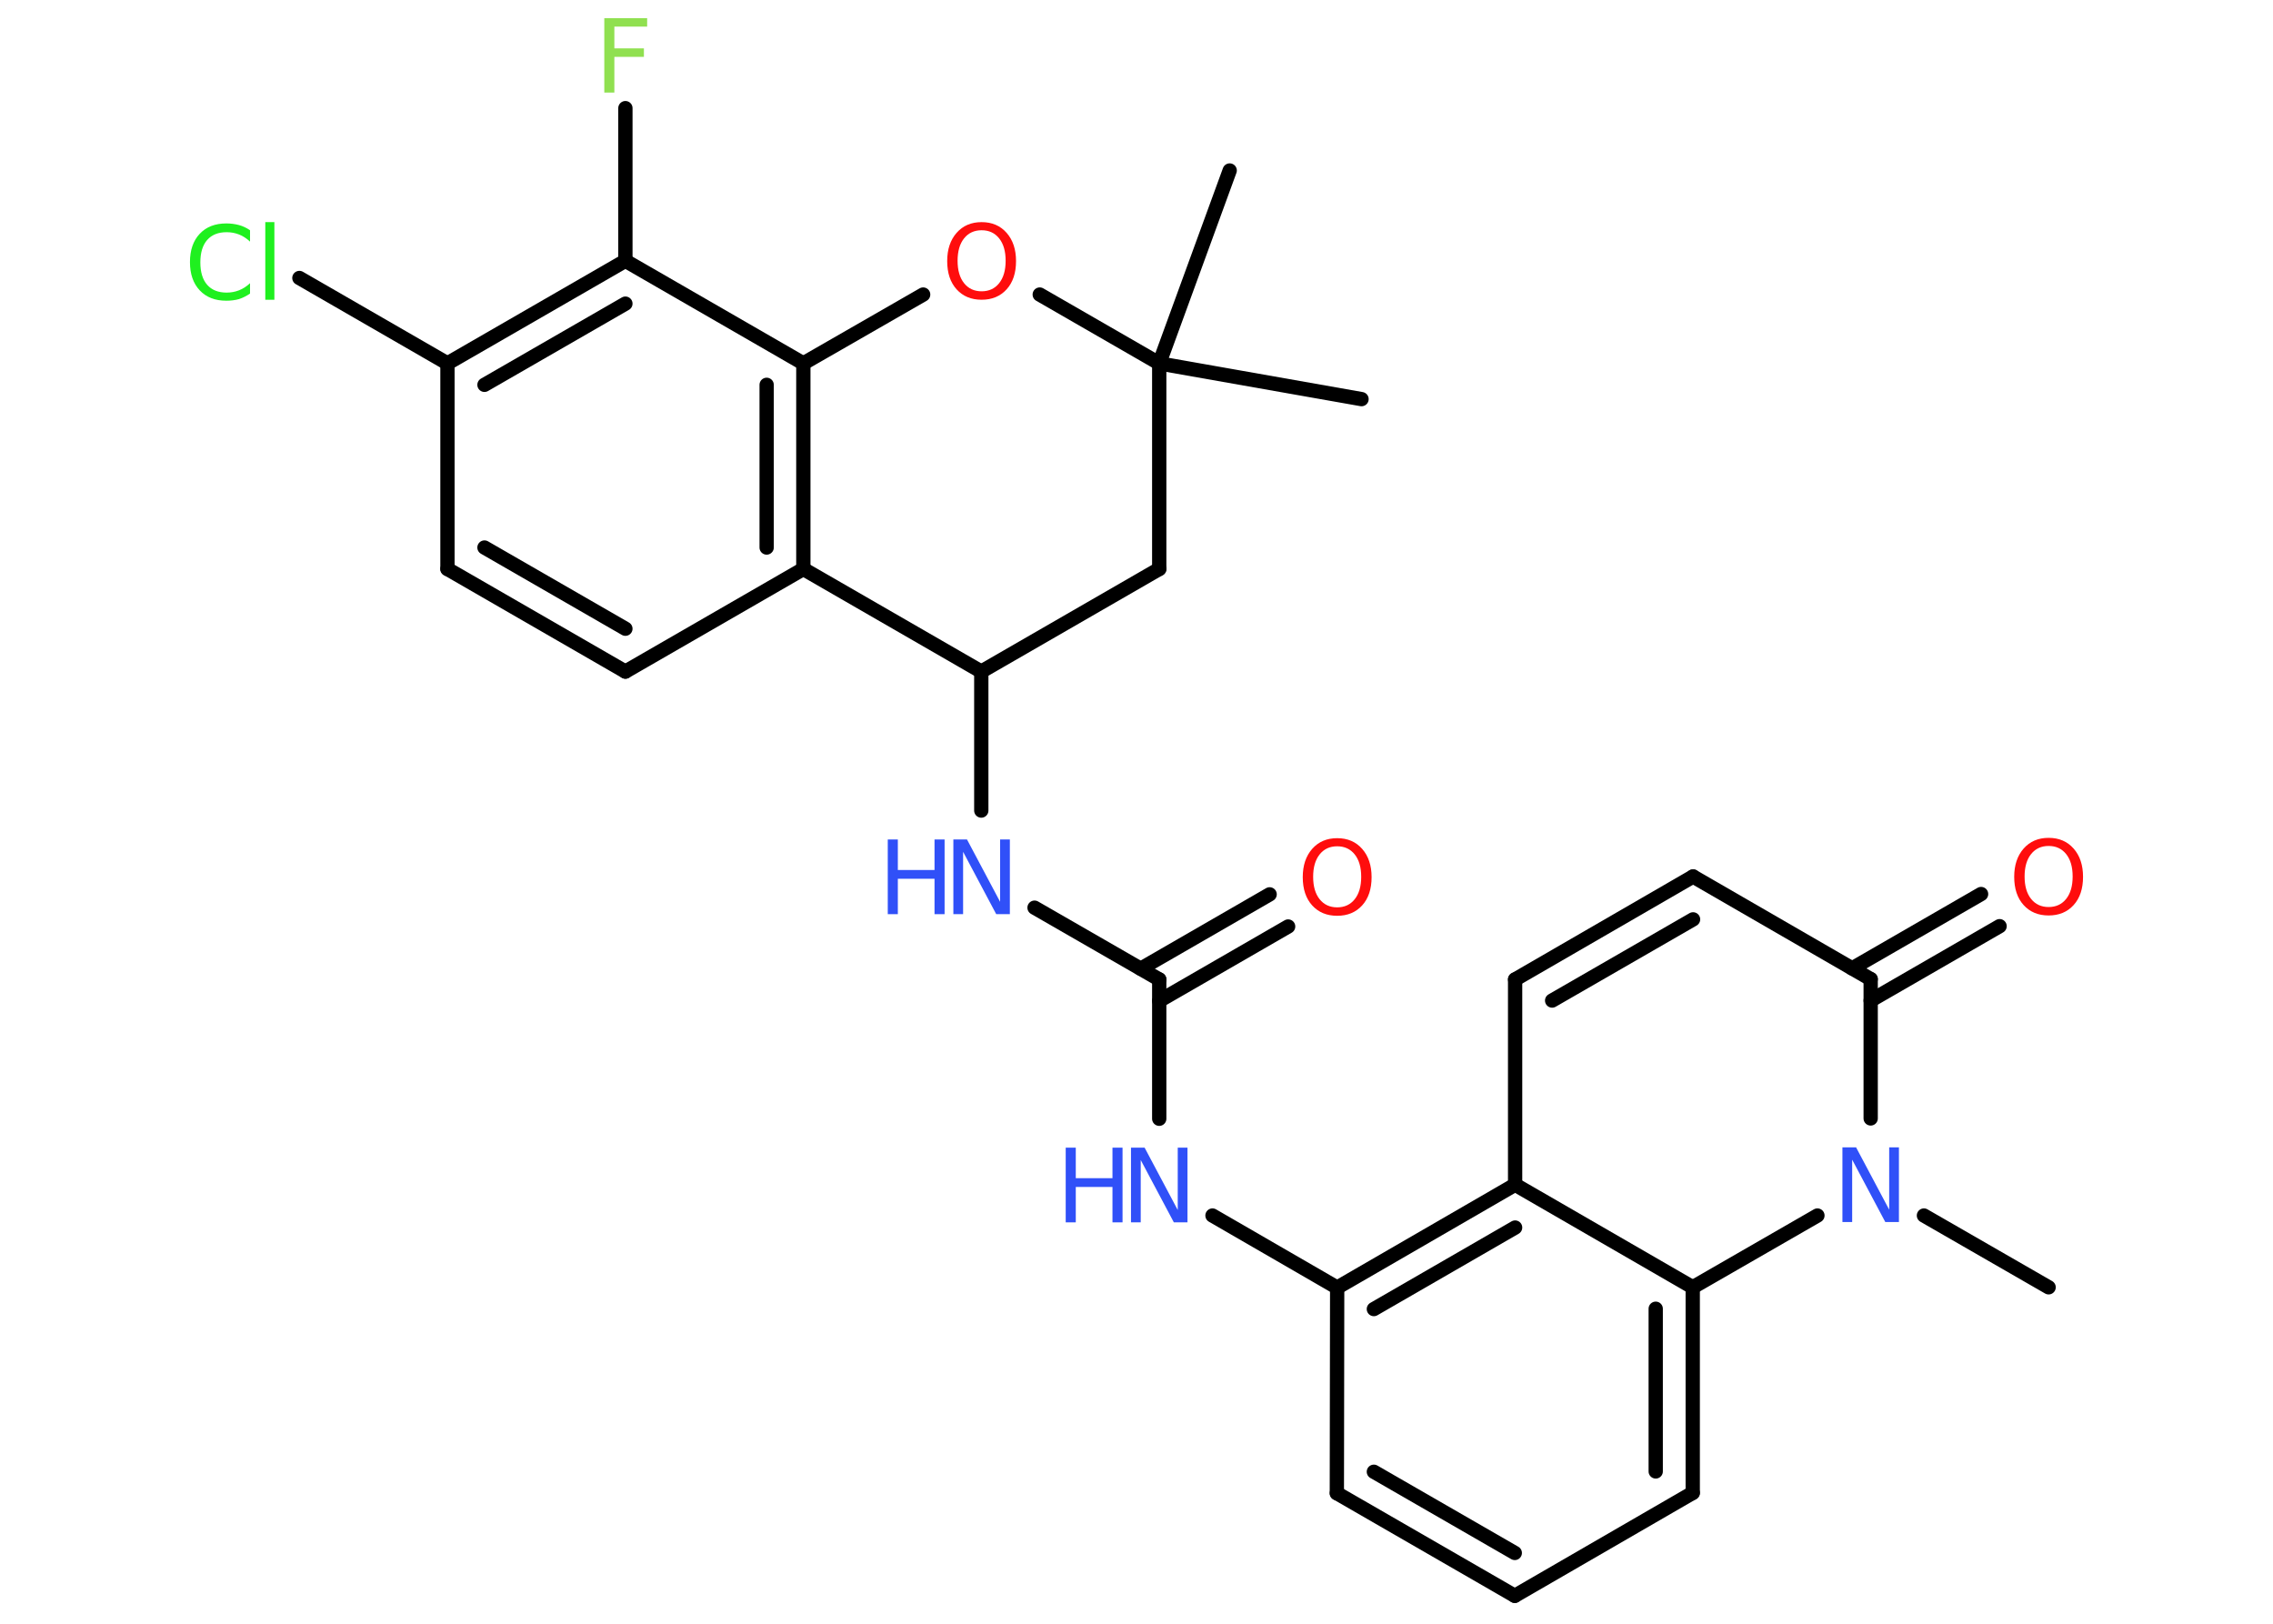 <?xml version='1.0' encoding='UTF-8'?>
<!DOCTYPE svg PUBLIC "-//W3C//DTD SVG 1.1//EN" "http://www.w3.org/Graphics/SVG/1.1/DTD/svg11.dtd">
<svg version='1.2' xmlns='http://www.w3.org/2000/svg' xmlns:xlink='http://www.w3.org/1999/xlink' width='70.0mm' height='50.0mm' viewBox='0 0 70.0 50.0'>
  <desc>Generated by the Chemistry Development Kit (http://github.com/cdk)</desc>
  <g stroke-linecap='round' stroke-linejoin='round' stroke='#000000' stroke-width='.44' fill='#3050F8'>
    <rect x='.0' y='.0' width='70.0' height='50.0' fill='#FFFFFF' stroke='none'/>
    <g id='mol1' class='mol'>
      <line id='mol1bnd1' class='bond' x1='63.09' y1='39.64' x2='59.25' y2='37.43'/>
      <line id='mol1bnd2' class='bond' x1='57.61' y1='34.44' x2='57.61' y2='30.15'/>
      <g id='mol1bnd3' class='bond'>
        <line x1='57.04' y1='29.82' x2='61.01' y2='27.53'/>
        <line x1='57.61' y1='30.81' x2='61.58' y2='28.52'/>
      </g>
      <line id='mol1bnd4' class='bond' x1='57.61' y1='30.15' x2='52.14' y2='26.99'/>
      <g id='mol1bnd5' class='bond'>
        <line x1='52.14' y1='26.99' x2='46.66' y2='30.16'/>
        <line x1='52.14' y1='28.31' x2='47.8' y2='30.81'/>
      </g>
      <line id='mol1bnd6' class='bond' x1='46.66' y1='30.16' x2='46.66' y2='36.48'/>
      <g id='mol1bnd7' class='bond'>
        <line x1='46.66' y1='36.48' x2='41.18' y2='39.65'/>
        <line x1='46.66' y1='37.8' x2='42.31' y2='40.31'/>
      </g>
      <line id='mol1bnd8' class='bond' x1='41.18' y1='39.65' x2='37.34' y2='37.43'/>
      <line id='mol1bnd9' class='bond' x1='35.7' y1='34.45' x2='35.7' y2='30.16'/>
      <g id='mol1bnd10' class='bond'>
        <line x1='35.13' y1='29.83' x2='39.1' y2='27.54'/>
        <line x1='35.7' y1='30.82' x2='39.67' y2='28.53'/>
      </g>
      <line id='mol1bnd11' class='bond' x1='35.7' y1='30.16' x2='31.86' y2='27.95'/>
      <line id='mol1bnd12' class='bond' x1='30.22' y1='24.96' x2='30.22' y2='20.68'/>
      <line id='mol1bnd13' class='bond' x1='30.22' y1='20.68' x2='35.7' y2='17.52'/>
      <line id='mol1bnd14' class='bond' x1='35.7' y1='17.52' x2='35.7' y2='11.19'/>
      <line id='mol1bnd15' class='bond' x1='35.7' y1='11.19' x2='41.93' y2='12.29'/>
      <line id='mol1bnd16' class='bond' x1='35.7' y1='11.19' x2='37.87' y2='5.25'/>
      <line id='mol1bnd17' class='bond' x1='35.7' y1='11.19' x2='32.02' y2='9.07'/>
      <line id='mol1bnd18' class='bond' x1='28.43' y1='9.07' x2='24.74' y2='11.19'/>
      <g id='mol1bnd19' class='bond'>
        <line x1='24.74' y1='17.52' x2='24.74' y2='11.19'/>
        <line x1='23.61' y1='16.86' x2='23.61' y2='11.85'/>
      </g>
      <line id='mol1bnd20' class='bond' x1='30.22' y1='20.68' x2='24.74' y2='17.52'/>
      <line id='mol1bnd21' class='bond' x1='24.74' y1='17.52' x2='19.26' y2='20.68'/>
      <g id='mol1bnd22' class='bond'>
        <line x1='13.78' y1='17.52' x2='19.26' y2='20.68'/>
        <line x1='14.92' y1='16.86' x2='19.26' y2='19.36'/>
      </g>
      <line id='mol1bnd23' class='bond' x1='13.78' y1='17.52' x2='13.78' y2='11.19'/>
      <line id='mol1bnd24' class='bond' x1='13.78' y1='11.19' x2='9.22' y2='8.56'/>
      <g id='mol1bnd25' class='bond'>
        <line x1='19.26' y1='8.03' x2='13.78' y2='11.19'/>
        <line x1='19.26' y1='9.35' x2='14.92' y2='11.85'/>
      </g>
      <line id='mol1bnd26' class='bond' x1='24.74' y1='11.19' x2='19.26' y2='8.03'/>
      <line id='mol1bnd27' class='bond' x1='19.26' y1='8.03' x2='19.26' y2='3.33'/>
      <line id='mol1bnd28' class='bond' x1='41.18' y1='39.65' x2='41.17' y2='45.98'/>
      <g id='mol1bnd29' class='bond'>
        <line x1='41.17' y1='45.98' x2='46.65' y2='49.14'/>
        <line x1='42.31' y1='45.32' x2='46.65' y2='47.82'/>
      </g>
      <line id='mol1bnd30' class='bond' x1='46.65' y1='49.14' x2='52.13' y2='45.97'/>
      <g id='mol1bnd31' class='bond'>
        <line x1='52.13' y1='45.97' x2='52.13' y2='39.64'/>
        <line x1='50.99' y1='45.31' x2='50.99' y2='40.3'/>
      </g>
      <line id='mol1bnd32' class='bond' x1='46.66' y1='36.48' x2='52.13' y2='39.64'/>
      <line id='mol1bnd33' class='bond' x1='55.97' y1='37.43' x2='52.13' y2='39.64'/>
      <path id='mol1atm2' class='atom' d='M56.74 35.33h.42l1.02 1.92v-1.92h.3v2.3h-.42l-1.02 -1.92v1.92h-.3v-2.3z' stroke='none'/>
      <path id='mol1atm4' class='atom' d='M63.09 26.05q-.34 .0 -.54 .25q-.2 .25 -.2 .69q.0 .44 .2 .69q.2 .25 .54 .25q.34 .0 .54 -.25q.2 -.25 .2 -.69q.0 -.44 -.2 -.69q-.2 -.25 -.54 -.25zM63.09 25.8q.48 .0 .77 .33q.29 .33 .29 .87q.0 .55 -.29 .87q-.29 .32 -.77 .32q-.48 .0 -.77 -.32q-.29 -.32 -.29 -.87q.0 -.54 .29 -.87q.29 -.33 .77 -.33z' stroke='none' fill='#FF0D0D'/>
      <g id='mol1atm9' class='atom'>
        <path d='M34.83 35.34h.42l1.02 1.92v-1.92h.3v2.3h-.42l-1.02 -1.92v1.92h-.3v-2.3z' stroke='none'/>
        <path d='M32.82 35.34h.31v.94h1.13v-.94h.31v2.3h-.31v-1.09h-1.13v1.09h-.31v-2.3z' stroke='none'/>
      </g>
      <path id='mol1atm11' class='atom' d='M41.18 26.06q-.34 .0 -.54 .25q-.2 .25 -.2 .69q.0 .44 .2 .69q.2 .25 .54 .25q.34 .0 .54 -.25q.2 -.25 .2 -.69q.0 -.44 -.2 -.69q-.2 -.25 -.54 -.25zM41.18 25.81q.48 .0 .77 .33q.29 .33 .29 .87q.0 .55 -.29 .87q-.29 .32 -.77 .32q-.48 .0 -.77 -.32q-.29 -.32 -.29 -.87q.0 -.54 .29 -.87q.29 -.33 .77 -.33z' stroke='none' fill='#FF0D0D'/>
      <g id='mol1atm12' class='atom'>
        <path d='M29.36 25.85h.42l1.02 1.92v-1.92h.3v2.3h-.42l-1.02 -1.92v1.92h-.3v-2.3z' stroke='none'/>
        <path d='M27.34 25.85h.31v.94h1.13v-.94h.31v2.3h-.31v-1.09h-1.13v1.09h-.31v-2.3z' stroke='none'/>
      </g>
      <path id='mol1atm18' class='atom' d='M30.23 7.09q-.34 .0 -.54 .25q-.2 .25 -.2 .69q.0 .44 .2 .69q.2 .25 .54 .25q.34 .0 .54 -.25q.2 -.25 .2 -.69q.0 -.44 -.2 -.69q-.2 -.25 -.54 -.25zM30.23 6.84q.48 .0 .77 .33q.29 .33 .29 .87q.0 .55 -.29 .87q-.29 .32 -.77 .32q-.48 .0 -.77 -.32q-.29 -.32 -.29 -.87q.0 -.54 .29 -.87q.29 -.33 .77 -.33z' stroke='none' fill='#FF0D0D'/>
      <path id='mol1atm24' class='atom' d='M7.7 7.11v.33q-.16 -.15 -.34 -.22q-.18 -.07 -.38 -.07q-.39 .0 -.6 .24q-.21 .24 -.21 .69q.0 .45 .21 .69q.21 .24 .6 .24q.2 .0 .38 -.07q.18 -.07 .34 -.22v.32q-.16 .11 -.34 .17q-.18 .05 -.39 .05q-.52 .0 -.82 -.32q-.3 -.32 -.3 -.87q.0 -.55 .3 -.87q.3 -.32 .82 -.32q.2 .0 .39 .05q.18 .05 .34 .16zM8.17 6.84h.28v2.39h-.28v-2.39z' stroke='none' fill='#1FF01F'/>
      <path id='mol1atm26' class='atom' d='M18.61 .56h1.32v.26h-1.01v.67h.91v.26h-.91v1.1h-.31v-2.3z' stroke='none' fill='#90E050'/>
    </g>
  </g>
</svg>
